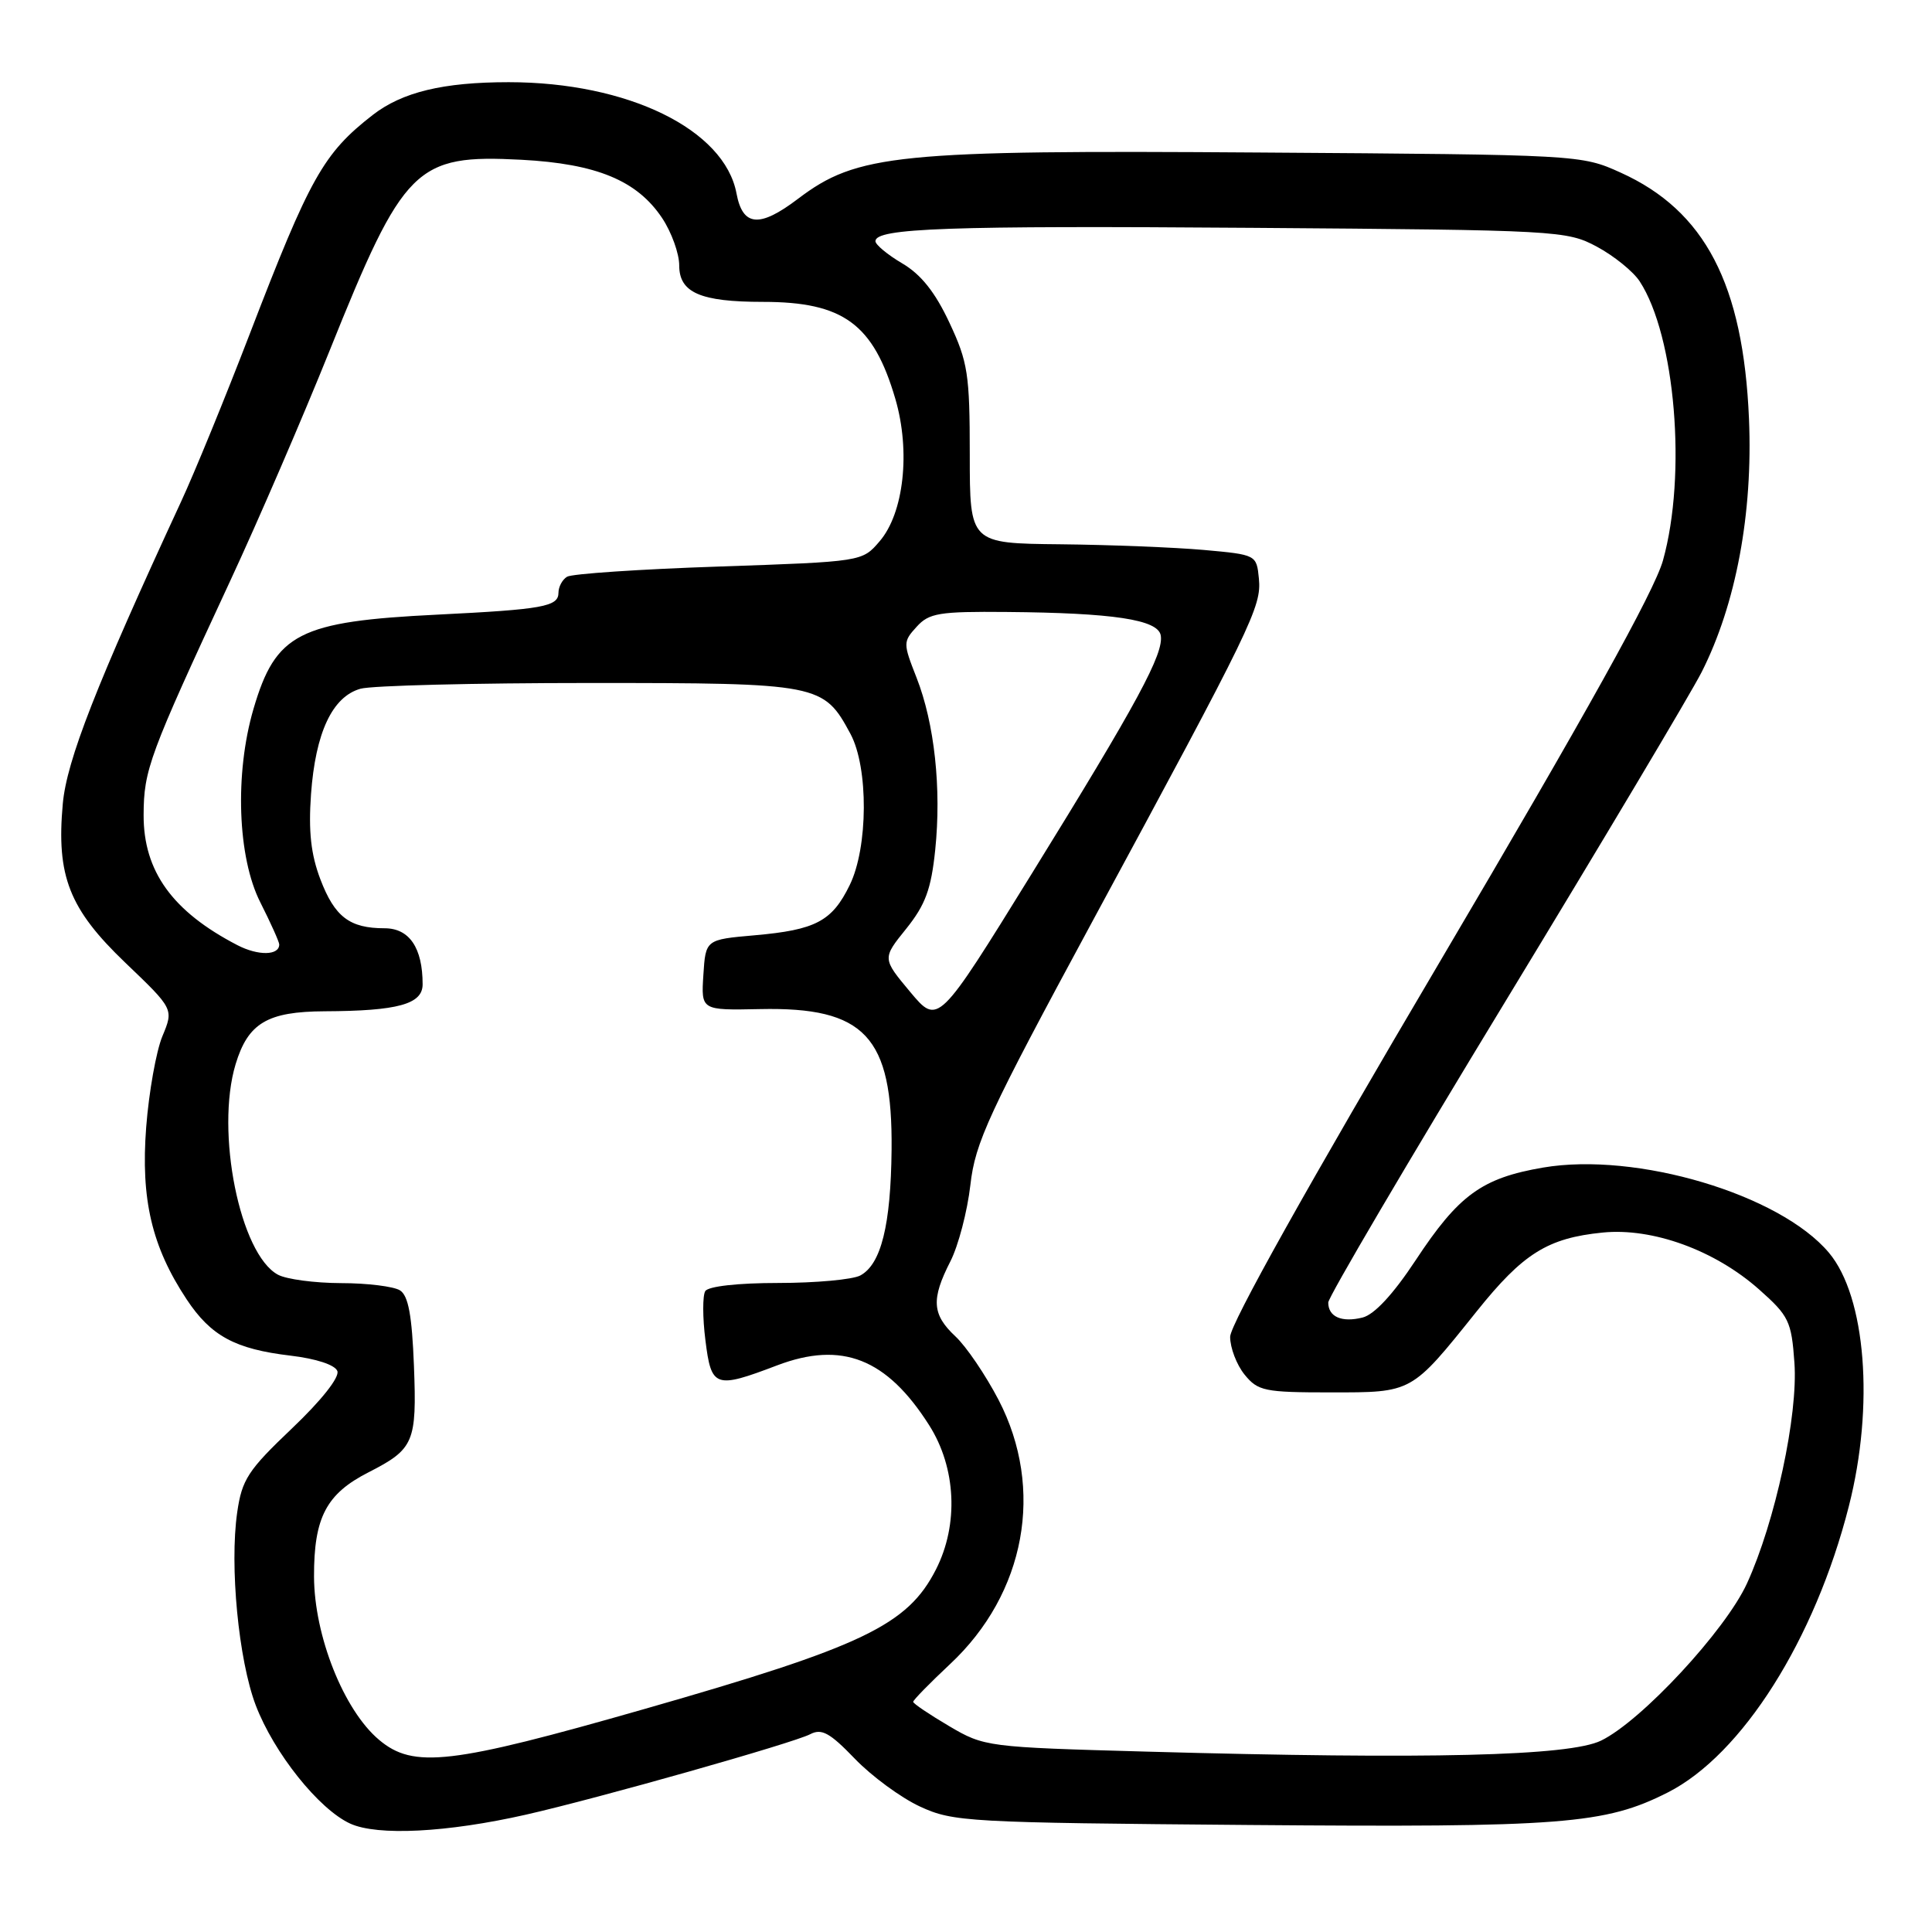 <?xml version="1.0" encoding="UTF-8" standalone="no"?>
<!DOCTYPE svg PUBLIC "-//W3C//DTD SVG 1.1//EN" "http://www.w3.org/Graphics/SVG/1.1/DTD/svg11.dtd" >
<svg xmlns="http://www.w3.org/2000/svg" xmlns:xlink="http://www.w3.org/1999/xlink" version="1.1" viewBox="0 0 256 256">
 <g >
 <path fill="currentColor"
d=" M 69.70 240.45 C 79.28 238.28 105.13 230.96 107.36 229.79 C 108.87 229.00 109.96 229.60 113.26 233.03 C 115.49 235.35 119.38 238.21 121.91 239.38 C 126.30 241.41 128.21 241.51 165.50 241.82 C 207.03 242.16 212.68 241.72 220.99 237.51 C 230.83 232.52 240.48 217.27 244.98 199.59 C 248.38 186.27 247.24 171.82 242.34 165.99 C 235.83 158.25 216.82 152.60 204.46 154.71 C 196.35 156.10 193.28 158.34 187.58 166.99 C 184.61 171.49 182.12 174.18 180.55 174.58 C 177.79 175.27 176.00 174.49 176.00 172.59 C 176.00 171.89 186.55 153.95 199.45 132.73 C 212.34 111.51 224.05 91.86 225.47 89.07 C 230.03 80.07 232.28 68.03 231.75 55.50 C 230.99 37.66 225.92 27.92 214.74 22.87 C 209.53 20.51 209.27 20.50 167.00 20.21 C 118.83 19.87 113.58 20.40 105.73 26.35 C 100.63 30.22 98.41 30.02 97.59 25.63 C 96.00 17.15 83.19 10.89 67.40 10.89 C 58.73 10.89 53.29 12.20 49.38 15.24 C 42.85 20.32 41.07 23.50 33.08 44.28 C 29.86 52.65 25.77 62.65 23.98 66.50 C 12.74 90.78 8.84 100.76 8.32 106.50 C 7.45 116.09 9.17 120.45 16.61 127.57 C 23.02 133.70 23.02 133.70 21.52 137.30 C 20.70 139.27 19.73 144.70 19.37 149.36 C 18.64 158.91 20.11 165.19 24.73 172.17 C 27.95 177.03 31.15 178.76 38.50 179.63 C 41.88 180.03 44.39 180.85 44.70 181.67 C 45.02 182.49 42.58 185.57 38.69 189.27 C 32.85 194.82 32.06 196.04 31.43 200.40 C 30.41 207.49 31.61 219.95 33.88 225.94 C 36.29 232.27 42.25 239.74 46.41 241.64 C 50.03 243.29 59.24 242.82 69.70 240.45 Z  M 50.23 230.54 C 45.55 226.61 41.63 216.75 41.61 208.89 C 41.59 201.08 43.23 197.94 48.83 195.09 C 54.86 192.01 55.24 191.12 54.85 180.99 C 54.59 174.31 54.11 171.68 53.00 170.98 C 52.17 170.46 48.66 170.02 45.18 170.02 C 41.71 170.01 37.96 169.51 36.84 168.91 C 31.79 166.21 28.52 149.94 31.22 141.01 C 32.87 135.56 35.43 134.04 43.00 134.00 C 52.71 133.96 56.00 133.06 56.00 130.43 C 56.00 125.59 54.24 123.00 50.96 123.00 C 46.33 123.00 44.35 121.50 42.45 116.51 C 41.20 113.22 40.86 110.18 41.21 105.25 C 41.80 97.08 44.03 92.31 47.77 91.26 C 49.27 90.84 62.90 90.50 78.05 90.50 C 108.63 90.50 109.12 90.60 112.70 97.26 C 115.09 101.73 115.04 112.28 112.59 117.28 C 110.25 122.08 108.07 123.22 100.00 123.93 C 93.50 124.50 93.50 124.50 93.20 129.19 C 92.90 133.87 92.90 133.87 100.70 133.71 C 114.60 133.41 118.28 137.33 118.14 152.32 C 118.04 162.35 116.75 167.53 113.99 169.01 C 112.97 169.55 108.08 170.00 103.12 170.00 C 97.78 170.00 93.85 170.44 93.45 171.08 C 93.09 171.67 93.09 174.59 93.47 177.58 C 94.25 183.88 94.74 184.05 102.97 180.92 C 111.56 177.66 117.50 180.00 123.12 188.85 C 126.70 194.49 127.05 202.01 124.02 207.96 C 120.26 215.34 114.37 218.16 85.40 226.45 C 59.73 233.80 54.79 234.38 50.23 230.54 Z  M 152.00 232.10 C 130.76 231.51 130.44 231.47 125.75 228.71 C 123.14 227.17 121.00 225.73 121.00 225.50 C 121.00 225.27 123.20 223.02 125.89 220.50 C 135.90 211.14 138.44 197.30 132.32 185.50 C 130.60 182.20 128.03 178.41 126.60 177.08 C 123.50 174.18 123.36 172.17 125.93 167.14 C 126.99 165.06 128.18 160.50 128.58 157.02 C 129.22 151.36 130.94 147.64 144.75 122.09 C 166.00 82.80 167.17 80.39 166.81 76.66 C 166.50 73.51 166.47 73.50 159.50 72.87 C 155.65 72.53 147.10 72.19 140.50 72.12 C 128.50 72.00 128.50 72.00 128.50 60.25 C 128.50 49.58 128.25 47.97 125.80 42.75 C 123.92 38.73 122.04 36.36 119.55 34.90 C 117.60 33.75 116.00 32.42 116.00 31.96 C 116.00 30.23 125.61 29.89 166.00 30.19 C 206.50 30.49 207.60 30.55 211.60 32.69 C 213.85 33.90 216.40 35.96 217.26 37.27 C 221.99 44.50 223.53 62.91 220.35 74.27 C 219.20 78.36 210.18 94.57 190.85 127.33 C 173.34 156.99 163.00 175.48 163.00 177.14 C 163.00 178.59 163.86 180.84 164.91 182.14 C 166.68 184.32 167.55 184.50 176.31 184.50 C 187.20 184.50 186.95 184.64 195.67 173.76 C 201.82 166.08 205.07 164.05 212.36 163.32 C 218.98 162.66 227.23 165.66 233.09 170.86 C 237.04 174.36 237.38 175.07 237.77 180.57 C 238.27 187.50 235.23 201.63 231.48 209.82 C 228.63 216.04 217.49 228.05 212.15 230.64 C 207.94 232.69 189.33 233.14 152.00 232.10 Z  M 120.60 131.43 C 116.90 127.00 116.90 127.00 120.08 123.06 C 122.62 119.89 123.38 117.83 123.92 112.63 C 124.76 104.48 123.83 95.87 121.45 89.80 C 119.65 85.22 119.65 85.04 121.46 83.05 C 123.10 81.23 124.44 81.01 133.40 81.09 C 147.50 81.21 153.40 82.10 153.80 84.17 C 154.26 86.57 150.72 93.12 136.70 115.79 C 124.30 135.85 124.30 135.85 120.60 131.43 Z  M 31.46 125.24 C 22.85 120.78 19.01 115.45 19.03 108.00 C 19.05 102.00 19.74 100.14 30.49 77.00 C 34.20 69.03 40.12 55.30 43.66 46.50 C 53.51 21.98 55.06 20.44 69.10 21.17 C 79.06 21.70 84.42 23.92 87.74 28.90 C 88.98 30.77 90.00 33.59 90.00 35.17 C 90.00 38.78 92.80 40.00 101.10 40.00 C 111.74 40.00 115.73 42.92 118.64 52.86 C 120.67 59.81 119.77 68.00 116.54 71.74 C 114.24 74.42 114.24 74.42 95.26 75.07 C 84.82 75.42 75.76 76.03 75.14 76.42 C 74.51 76.80 74.00 77.76 74.00 78.54 C 74.00 80.38 71.92 80.75 58.00 81.44 C 39.60 82.34 36.53 83.91 33.59 93.93 C 31.08 102.50 31.47 113.62 34.50 119.58 C 35.87 122.29 36.99 124.79 37.00 125.14 C 37.01 126.62 34.22 126.67 31.46 125.24 Z "/>
</g>
</svg>